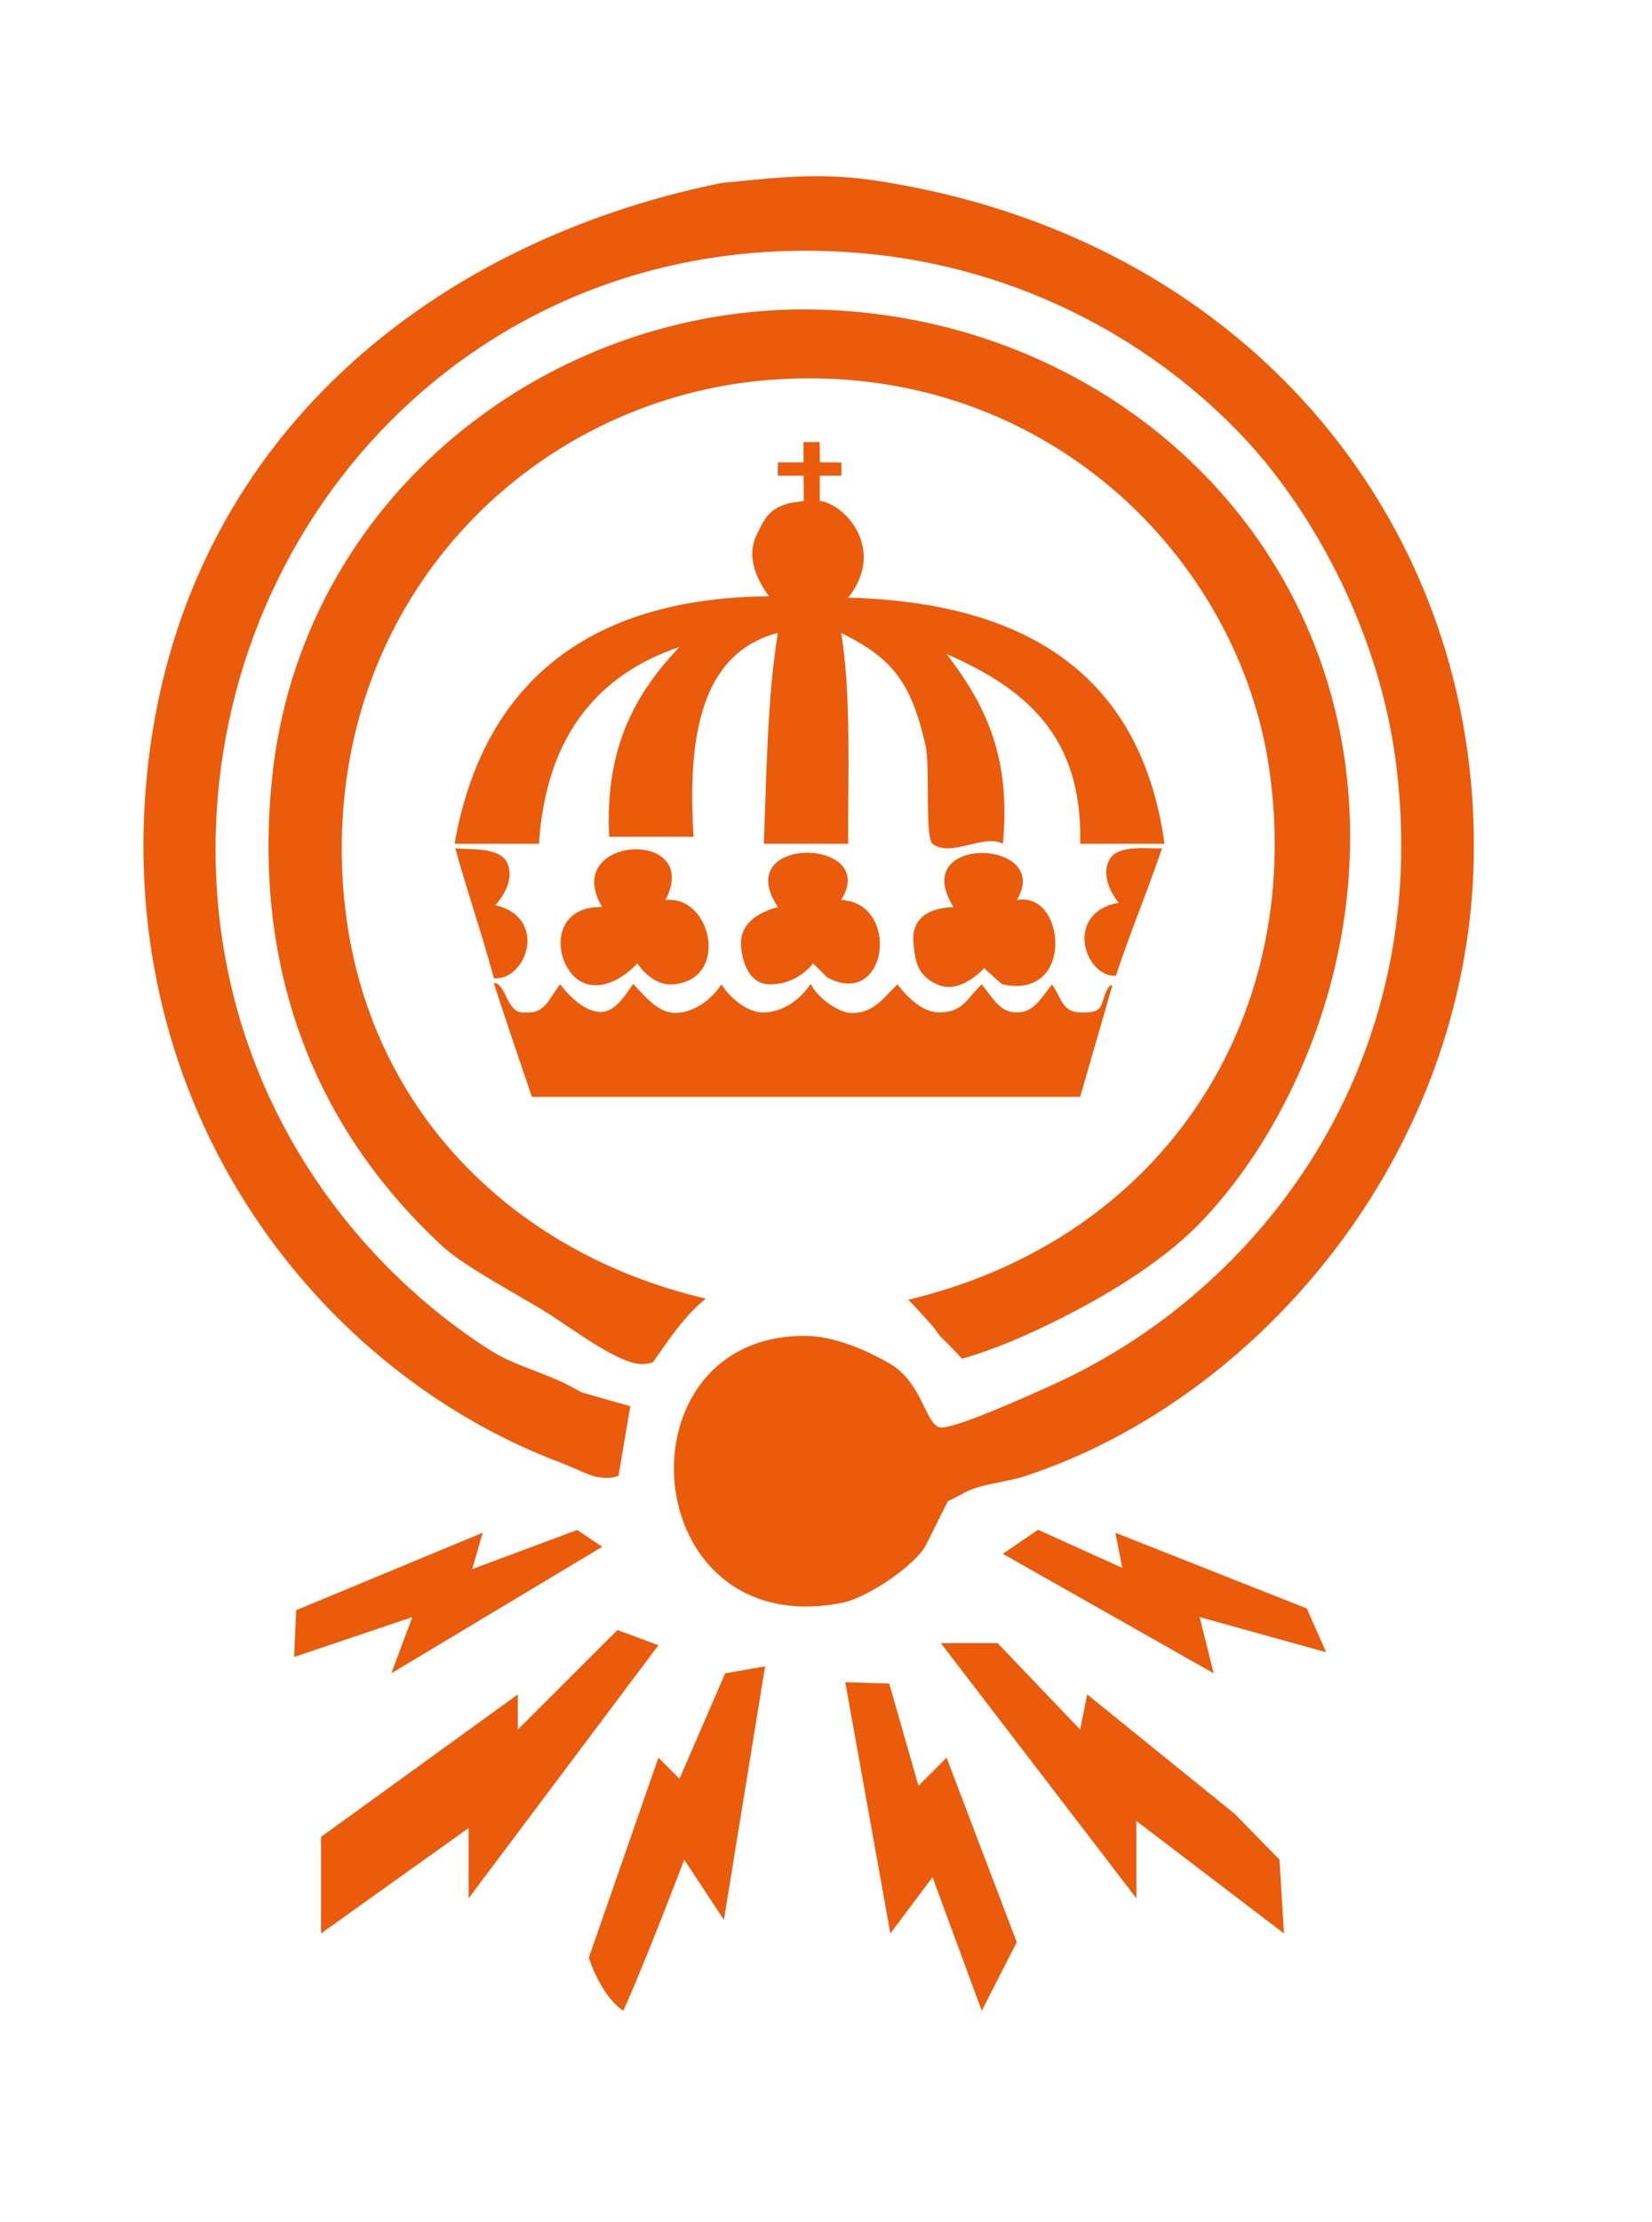 <?xml version="1.0" encoding="utf-8"?>
<!-- Generator: Adobe Illustrator 15.0.0, SVG Export Plug-In . SVG Version: 6.00 Build 0)  -->
<!DOCTYPE svg PUBLIC "-//W3C//DTD SVG 1.0//EN" "http://www.w3.org/TR/2001/REC-SVG-20010904/DTD/svg10.dtd">
<svg version="1.0" id="Ebene_1" xmlns="http://www.w3.org/2000/svg" xmlns:xlink="http://www.w3.org/1999/xlink" x="0px" y="0px"
	 width="235px" height="316px" viewBox="0 0 235 316" enable-background="new 0 0 235 316" xml:space="preserve">
<g>
	<path fill-rule="evenodd" clip-rule="evenodd" d="M-173.341,25.02c10.012-1.019,15.345-1.519,23.998,0
		c51.746,8.769,83.83,49.269,82.99,95.988c-0.762,42.286-30.678,77.124-63.992,87.989c-2.539,0.828-6.514,1.068-8.818,2.504
		c-0.328,0.205-2,1-2,1s-1.166,2.334-3.1,6.217c-1.336,2.678-8.146,7.525-12.08,8.277c-29.27,5.6-32.216-38.238-4.999-37.996
		c4.004,0.037,8.711,2.057,11.999,4c4.514,2.67,4.98,8.488,6.998,8.998c1.77,0.449,12.57-4.451,15.998-5.998
		c29.67-13.381,54.141-45.583,48.994-87.989c-2.299-18.959-11.754-35.87-20.996-45.995c-12.688-13.894-32.006-24.992-54.994-26.997
		c-53.064-4.627-91.593,36.703-91.989,83.99c-0.283,33.952,18.673,59.014,38.996,71.99c4.023,2.57,8.141,3.131,12.998,6
		c0.1,0.059,6.999,2,6.999,2l-1.674,9.889c0,0-1.092,0.627-3.325,0.109c-1.078-0.248-3.192-1.316-5-2
		c-33.83-12.775-62.309-48.686-58.992-94.987C-251.815,62.938-215.504,33.555-173.341,25.02z"/>
	<path fill-rule="evenodd" clip-rule="evenodd" d="M-84.352,110.009c-4.031-39.041-37.344-66.335-75.99-66.992
		c-37.471-0.636-73.002,26.612-76.991,66.992c-2.902,29.381,7.899,50.956,23.996,65.991c2.849,2.66,7.629,5.254,13.998,9
		c4.372,2.57,11.454,8.324,14.999,7.998c0.474-0.043,0.868-0.129,1.213-0.24c2.302-3.281,4.551-6.66,7.521-9.064
		c-30.118-6.986-52.982-31.436-51.729-66.686c1.271-35.705,28.66-61.551,60.992-63.992c38.459-2.903,66.815,25.037,70.991,55.993
		c4.734,35.081-15.32,66.22-51.443,74.851c1.115,1.078,2.117,2.281,3.182,3.424c0.467,0.502,0.877,1.107,1.299,1.707
		c1.893,1.82,3.152,3.26,3.152,3.26s3.809-1.014,8.816-3.252c9.959-4.449,19.229-10.064,24.996-15.997
		C-93.086,160.389-81.598,136.685-84.352,110.009z"/>
	<path fill-rule="evenodd" clip-rule="evenodd" d="M-141.346,92.011c5.033,6.633,9.281,14.05,8,26.997
		c-2.584-1.488-7.514,2.033-10,0c-1.125-0.922-0.297-10.886-0.998-13.998c-2.051-9.093-4.813-12.437-12-15.998
		c1.451,8.882,0.941,19.724,1,29.996c-3.998,0-7.999,0-11.998,0c0.394-10.271,0.498-20.833,1.999-29.996
		c-10.816,2.848-12.918,14.411-11.998,28.996c-4,0-7.999,0-11.999,0c-0.668-13,4.002-20.662,9.999-26.997
		c-11.943,4.055-18.997,12.999-19.998,27.997c-3.999,0-7.998,0-11.998,0c3.94-22.39,18.584-34.995,44.715-35.195
		c-1.28-1.824-3.444-5.231-1.72-8.8c1.25-2.586,1.908-3.727,4.751-4.481c0.104-0.028,1.938-0.266,1.938-0.266l-0.031-3.609h-3.672
		l0.016-1.895l3.656,0.004l-0.016-2.891l2.297-0.007l0.031,2.882l3.063,0.031v1.876l-3.078-0.001v3.609c0,0,0.281,0.02,0.385,0.043
		c3.682,0.854,8.883,7.095,3.658,13.703c26.012,0.651,41.771,11.556,44.994,34.996c-3.998,0-7.998,0-11.998,0
		C-121.912,103.242-130.711,96.708-141.346,92.011z"/>
	<path fill-rule="evenodd" clip-rule="evenodd" d="M-181.34,127.007c6.608-0.735,9.223,11.431,1,11.999c-3.02,0.208-4.999-3-4.999-3
		s-3.293,3.844-6.999,3c-4.695-1.07-6.416-11.183,2-10.999C-196.39,117.836-175.968,116.666-181.34,127.007z"/>
	<path fill-rule="evenodd" clip-rule="evenodd" d="M-211.247,119.628c1.365,0.306,6.375-0.377,7.438,2.185
		c1.219,2.94-1.75,5.938-1.75,5.938s3.622,0.555,4.438,3.813c0.796,3.179-1.752,6.892-4.623,6.563
		C-207.622,131.188-209.122,127.188-211.247,119.628z"/>
	<path fill-rule="evenodd" clip-rule="evenodd" d="M-156.344,127.007c3.578,0.156,5.322,2.959,5.494,5.803
		c0.238,3.907-2.488,7.892-7.494,5.196c0.021,0.011-1.998-2-1.998-2s-2.03,2.932-6,3c-2.832,0.048-3.904-2.567-4.217-5.13
		c-0.317-2.606,1.125-4.75,5.217-5.869c-3.661-5.489,0.682-7.945,4.721-7.706C-157.055,120.513-153.725,122.825-156.344,127.007z"/>
	<path fill-rule="evenodd" clip-rule="evenodd" d="M-131.346,127.007c3.488-0.604,5.434,2.751,5.461,6.119
		c0.027,3.72-2.361,7-7.461,5.88c-0.289-0.063-2.65-2.317-2.65-2.317s-3.281,3.749-6.563,2.375c-3.166-1.325-3.293-3.794-3.5-6.063
		c-0.229-2.497,1.043-4.808,5.713-4.994c-3.361-5.29,0.318-7.715,4.1-7.69C-132.559,120.341-128.775,122.699-131.346,127.007z"/>
	<path fill-rule="evenodd" clip-rule="evenodd" d="M-205.747,138.813c1.777-0.005,1.779,4.488,4.409,4.192
		c2.917,0.25,3.403-2.004,5.028-4.004c1.563,2.063,3.77,3.938,5.75,3.938c1.875,0,3.25-1.938,4.625-4
		c1.875,2,3.616,4.074,5.875,4.125c2.684,0.06,5.282-1.88,6.688-4.063c1.282,2.058,3.813,4.063,6.03,4.004
		c2.897-0.076,5.253-1.947,6.658-4.067c1.096,2.183,4.121,4.042,5.563,4.125c3.25,0.188,4.688-2,6.777-4.058
		c1.598,2.058,3.66,3.933,5.848,3.995c3.563,0,4-2,6.15-3.995c1.662,2.058,2.596,3.995,4.975,3.995s3.313-1.813,5.023-3.995
		c1.414,2.058,1.43,3.903,4,4c3.664,0.183,2.828-1.384,3.789-3.129c0.438-1,0.785-0.696,0.785-0.696l-4.574,15.824h-77.99
		C-200.337,155.003-205.09,141.056-205.747,138.813z"/>
	<polygon fill-rule="evenodd" clip-rule="evenodd" points="-190.338,218.994 -220.334,236.992 -217.335,228.994 -234.164,234.668 
		-233.87,228.012 -207.336,216.994 -208.831,222.168 -193.899,216.605 	"/>
	<polygon fill-rule="evenodd" clip-rule="evenodd" points="-116.348,221.994 -117.348,216.994 -90.109,227.77 -87.352,233.992 
		-105.35,228.994 -103.35,236.992 -133.346,219.994 -128.336,216.574 	"/>
	<polygon fill-rule="evenodd" clip-rule="evenodd" points="-182.339,232.992 -209.336,268.988 -209.336,258.99 -230.334,273.988 
		-230.334,260.258 -202.337,239.992 -202.337,244.992 -188.164,230.834 	"/>
	<polygon fill-rule="evenodd" clip-rule="evenodd" points="-122.348,244.992 -121.348,239.992 -100.35,256.99 -93.992,263.5 
		-93.352,273.988 -114.348,257.99 -114.348,268.988 -142.164,232.695 -134.092,232.695 	"/>
	<path fill-rule="evenodd" clip-rule="evenodd" d="M-167.164,236l-5.862,36.051l-5.638-8.551c0,0-5.745,15.086-8.676,21.486
		c-3.253-2.18-4.898-7.555-4.898-7.555l9.898-28.441l2.999,3l6.5-14.998L-167.164,236z"/>
	<polygon fill-rule="evenodd" clip-rule="evenodd" points="-155.758,238.258 -149.508,238.451 -145.344,252.99 -141.346,248.99 
		-131.365,275.23 -136.346,284.986 -143.346,265.988 -149.344,273.988 	"/>
	<path fill-rule="evenodd" clip-rule="evenodd" d="M-110.689,119.632c-1.381,0.226-6.342-0.75-7.553,1.746
		c-1.389,2.863,1.398,6.03,1.398,6.03s-3.648,0.342-4.652,3.546c-0.98,3.127,1.346,6.982,4.23,6.823
		C-114.986,130.96-113.254,127.055-110.689,119.632z"/>
</g>
<g>
	<path fill-rule="evenodd" clip-rule="evenodd" fill="#EA5B0C" d="M102.658,26.02c10.012-1.019,15.346-1.519,23.998,0
		c51.746,8.769,83.83,49.269,82.99,95.988c-0.762,42.286-30.678,77.124-63.992,87.989c-2.539,0.828-6.514,1.068-8.818,2.504
		c-0.328,0.205-2,1-2,1s-1.166,2.334-3.1,6.217c-1.336,2.678-8.146,7.525-12.08,8.277c-29.27,5.6-32.217-38.238-4.998-37.996
		c4.004,0.037,8.711,2.057,11.998,4c4.514,2.67,4.98,8.488,6.998,8.998c1.77,0.449,12.57-4.451,15.998-5.998
		c29.67-13.381,54.141-45.583,48.994-87.989c-2.299-18.959-11.754-35.87-20.996-45.995c-12.688-13.894-32.006-24.992-54.994-26.997
		c-53.064-4.627-91.594,36.703-91.988,83.99c-0.283,33.952,18.672,59.014,38.996,71.99c4.023,2.57,8.141,3.131,12.998,6
		c0.1,0.059,6.998,2,6.998,2l-1.674,9.889c0,0-1.092,0.627-3.324,0.109c-1.078-0.248-3.193-1.316-5-2
		c-33.83-12.775-62.309-48.686-58.992-94.987C24.186,63.938,60.496,34.555,102.658,26.02z"/>
	<path fill-rule="evenodd" clip-rule="evenodd" fill="#EA5B0C" d="M191.648,111.009c-4.031-39.041-37.344-66.335-75.99-66.992
		c-37.471-0.636-73.002,26.612-76.99,66.992C35.766,140.39,46.566,161.965,62.664,177c2.848,2.66,7.629,5.254,13.998,9
		c4.371,2.57,11.453,8.324,14.998,7.998c0.475-0.043,0.869-0.129,1.213-0.24c2.303-3.281,4.551-6.66,7.521-9.064
		c-30.119-6.986-52.982-31.436-51.729-66.686c1.271-35.705,28.66-61.551,60.992-63.992c38.459-2.903,66.814,25.037,70.99,55.993
		c4.734,35.081-15.32,66.22-51.443,74.851c1.115,1.078,2.117,2.281,3.182,3.424c0.467,0.502,0.877,1.107,1.299,1.707
		c1.893,1.82,3.152,3.26,3.152,3.26s3.809-1.014,8.816-3.252c9.959-4.449,19.229-10.064,24.996-15.997
		C182.914,161.389,194.402,137.685,191.648,111.009z"/>
	<path fill-rule="evenodd" clip-rule="evenodd" fill="#EA5B0C" d="M134.654,93.011c5.033,6.633,9.281,14.05,8,26.997
		c-2.584-1.488-7.514,2.033-10,0c-1.125-0.922-0.297-10.886-0.998-13.998c-2.051-9.093-4.813-12.437-12-15.998
		c1.451,8.882,0.941,19.724,1,29.996c-3.998,0-7.998,0-11.998,0c0.395-10.271,0.498-20.833,2-29.996
		C99.842,92.86,97.74,104.423,98.66,119.008c-4,0-8,0-12,0c-0.668-13,4.002-20.662,10-26.997
		c-11.943,4.055-18.998,12.999-19.998,27.997c-4,0-7.998,0-11.998,0c3.939-22.39,18.584-34.995,44.715-35.195
		c-1.281-1.824-3.445-5.231-1.721-8.8c1.25-2.586,1.908-3.727,4.752-4.481c0.104-0.028,1.938-0.266,1.938-0.266l-0.031-3.609h-3.672
		l0.016-1.895l3.656,0.004l-0.016-2.891l2.297-0.007l0.031,2.882l3.063,0.031v1.876l-3.078-0.001v3.609c0,0,0.281,0.02,0.385,0.043
		c3.682,0.854,8.883,7.095,3.658,13.703c26.012,0.651,41.771,11.556,44.994,34.996c-3.998,0-7.998,0-11.998,0
		C154.088,104.242,145.289,97.708,134.654,93.011z"/>
	<path fill-rule="evenodd" clip-rule="evenodd" fill="#EA5B0C" d="M94.66,128.007c6.607-0.735,9.223,11.431,1,11.999
		c-3.02,0.208-5-3-5-3s-3.293,3.844-6.998,3c-4.695-1.07-6.416-11.183,2-10.999C79.609,118.836,100.031,117.666,94.66,128.007z"/>
	<path fill-rule="evenodd" clip-rule="evenodd" fill="#EA5B0C" d="M64.754,120.628c1.365,0.306,6.375-0.377,7.438,2.185
		c1.219,2.94-1.75,5.938-1.75,5.938s3.621,0.555,4.438,3.813c0.795,3.179-1.752,6.892-4.623,6.563
		C68.379,132.188,66.879,128.188,64.754,120.628z"/>
	<path fill-rule="evenodd" clip-rule="evenodd" fill="#EA5B0C" d="M119.656,128.007c3.578,0.156,5.322,2.959,5.494,5.803
		c0.238,3.907-2.488,7.892-7.494,5.196c0.021,0.011-1.998-2-1.998-2s-2.029,2.932-6,3c-2.832,0.048-3.904-2.567-4.217-5.13
		c-0.318-2.606,1.125-4.75,5.217-5.869c-3.662-5.489,0.682-7.945,4.721-7.706C118.945,121.513,122.275,123.825,119.656,128.007z"/>
	<path fill-rule="evenodd" clip-rule="evenodd" fill="#EA5B0C" d="M144.654,128.007c3.488-0.604,5.434,2.751,5.461,6.119
		c0.027,3.72-2.361,7-7.461,5.88c-0.289-0.063-2.65-2.317-2.65-2.317s-3.281,3.749-6.563,2.375c-3.166-1.325-3.293-3.794-3.5-6.063
		c-0.229-2.497,1.043-4.808,5.713-4.994c-3.361-5.29,0.318-7.715,4.1-7.69C143.441,121.341,147.225,123.699,144.654,128.007z"/>
	<path fill-rule="evenodd" clip-rule="evenodd" fill="#EA5B0C" d="M70.254,139.813c1.777-0.005,1.779,4.488,4.408,4.192
		c2.918,0.25,3.404-2.004,5.029-4.004c1.563,2.063,3.77,3.938,5.75,3.938c1.875,0,3.25-1.938,4.625-4
		c1.875,2,3.615,4.074,5.875,4.125c2.684,0.06,5.281-1.88,6.688-4.063c1.281,2.058,3.813,4.063,6.029,4.004
		c2.898-0.076,5.254-1.947,6.658-4.067c1.096,2.183,4.121,4.042,5.563,4.125c3.25,0.188,4.688-2,6.777-4.058
		c1.598,2.058,3.66,3.933,5.848,3.995c3.563,0,4-2,6.15-3.995c1.662,2.058,2.596,3.995,4.975,3.995s3.313-1.813,5.023-3.995
		c1.414,2.058,1.43,3.903,4,4c3.664,0.183,2.828-1.384,3.789-3.129c0.438-1,0.785-0.696,0.785-0.696l-4.574,15.824h-77.99
		C75.662,156.003,70.91,142.056,70.254,139.813z"/>
	<polygon fill-rule="evenodd" clip-rule="evenodd" fill="#EA5B0C" points="85.662,219.994 55.666,237.992 58.664,229.994 
		41.836,235.668 42.131,229.012 68.664,217.994 67.17,223.168 82.102,217.605 	"/>
	<polygon fill-rule="evenodd" clip-rule="evenodd" fill="#EA5B0C" points="159.652,222.994 158.652,217.994 185.891,228.77 
		188.648,234.992 170.65,229.994 172.65,237.992 142.654,220.994 147.664,217.574 	"/>
	<polygon fill-rule="evenodd" clip-rule="evenodd" fill="#EA5B0C" points="93.66,233.992 66.664,269.988 66.664,259.99 
		45.666,274.988 45.666,261.258 73.662,240.992 73.662,245.992 87.836,231.834 	"/>
	<polygon fill-rule="evenodd" clip-rule="evenodd" fill="#EA5B0C" points="153.652,245.992 154.652,240.992 175.65,257.99 
		182.008,264.5 182.648,274.988 161.652,258.99 161.652,269.988 133.836,233.695 141.908,233.695 	"/>
	<path fill-rule="evenodd" clip-rule="evenodd" fill="#EA5B0C" d="M108.836,237l-5.861,36.051l-5.639-8.551
		c0,0-5.744,15.086-8.676,21.486c-3.252-2.18-4.898-7.555-4.898-7.555l9.898-28.441l3,3l6.5-14.998L108.836,237z"/>
	<polygon fill-rule="evenodd" clip-rule="evenodd" fill="#EA5B0C" points="120.242,239.258 126.492,239.451 130.656,253.99 
		134.654,249.99 144.635,276.23 139.654,285.986 132.654,266.988 126.656,274.988 	"/>
	<path fill-rule="evenodd" clip-rule="evenodd" fill="#EA5B0C" d="M165.311,120.632c-1.381,0.226-6.342-0.75-7.553,1.746
		c-1.389,2.863,1.398,6.03,1.398,6.03s-3.648,0.342-4.652,3.546c-0.98,3.127,1.346,6.982,4.23,6.823
		C161.014,131.96,162.746,128.055,165.311,120.632z"/>
</g>
</svg>

